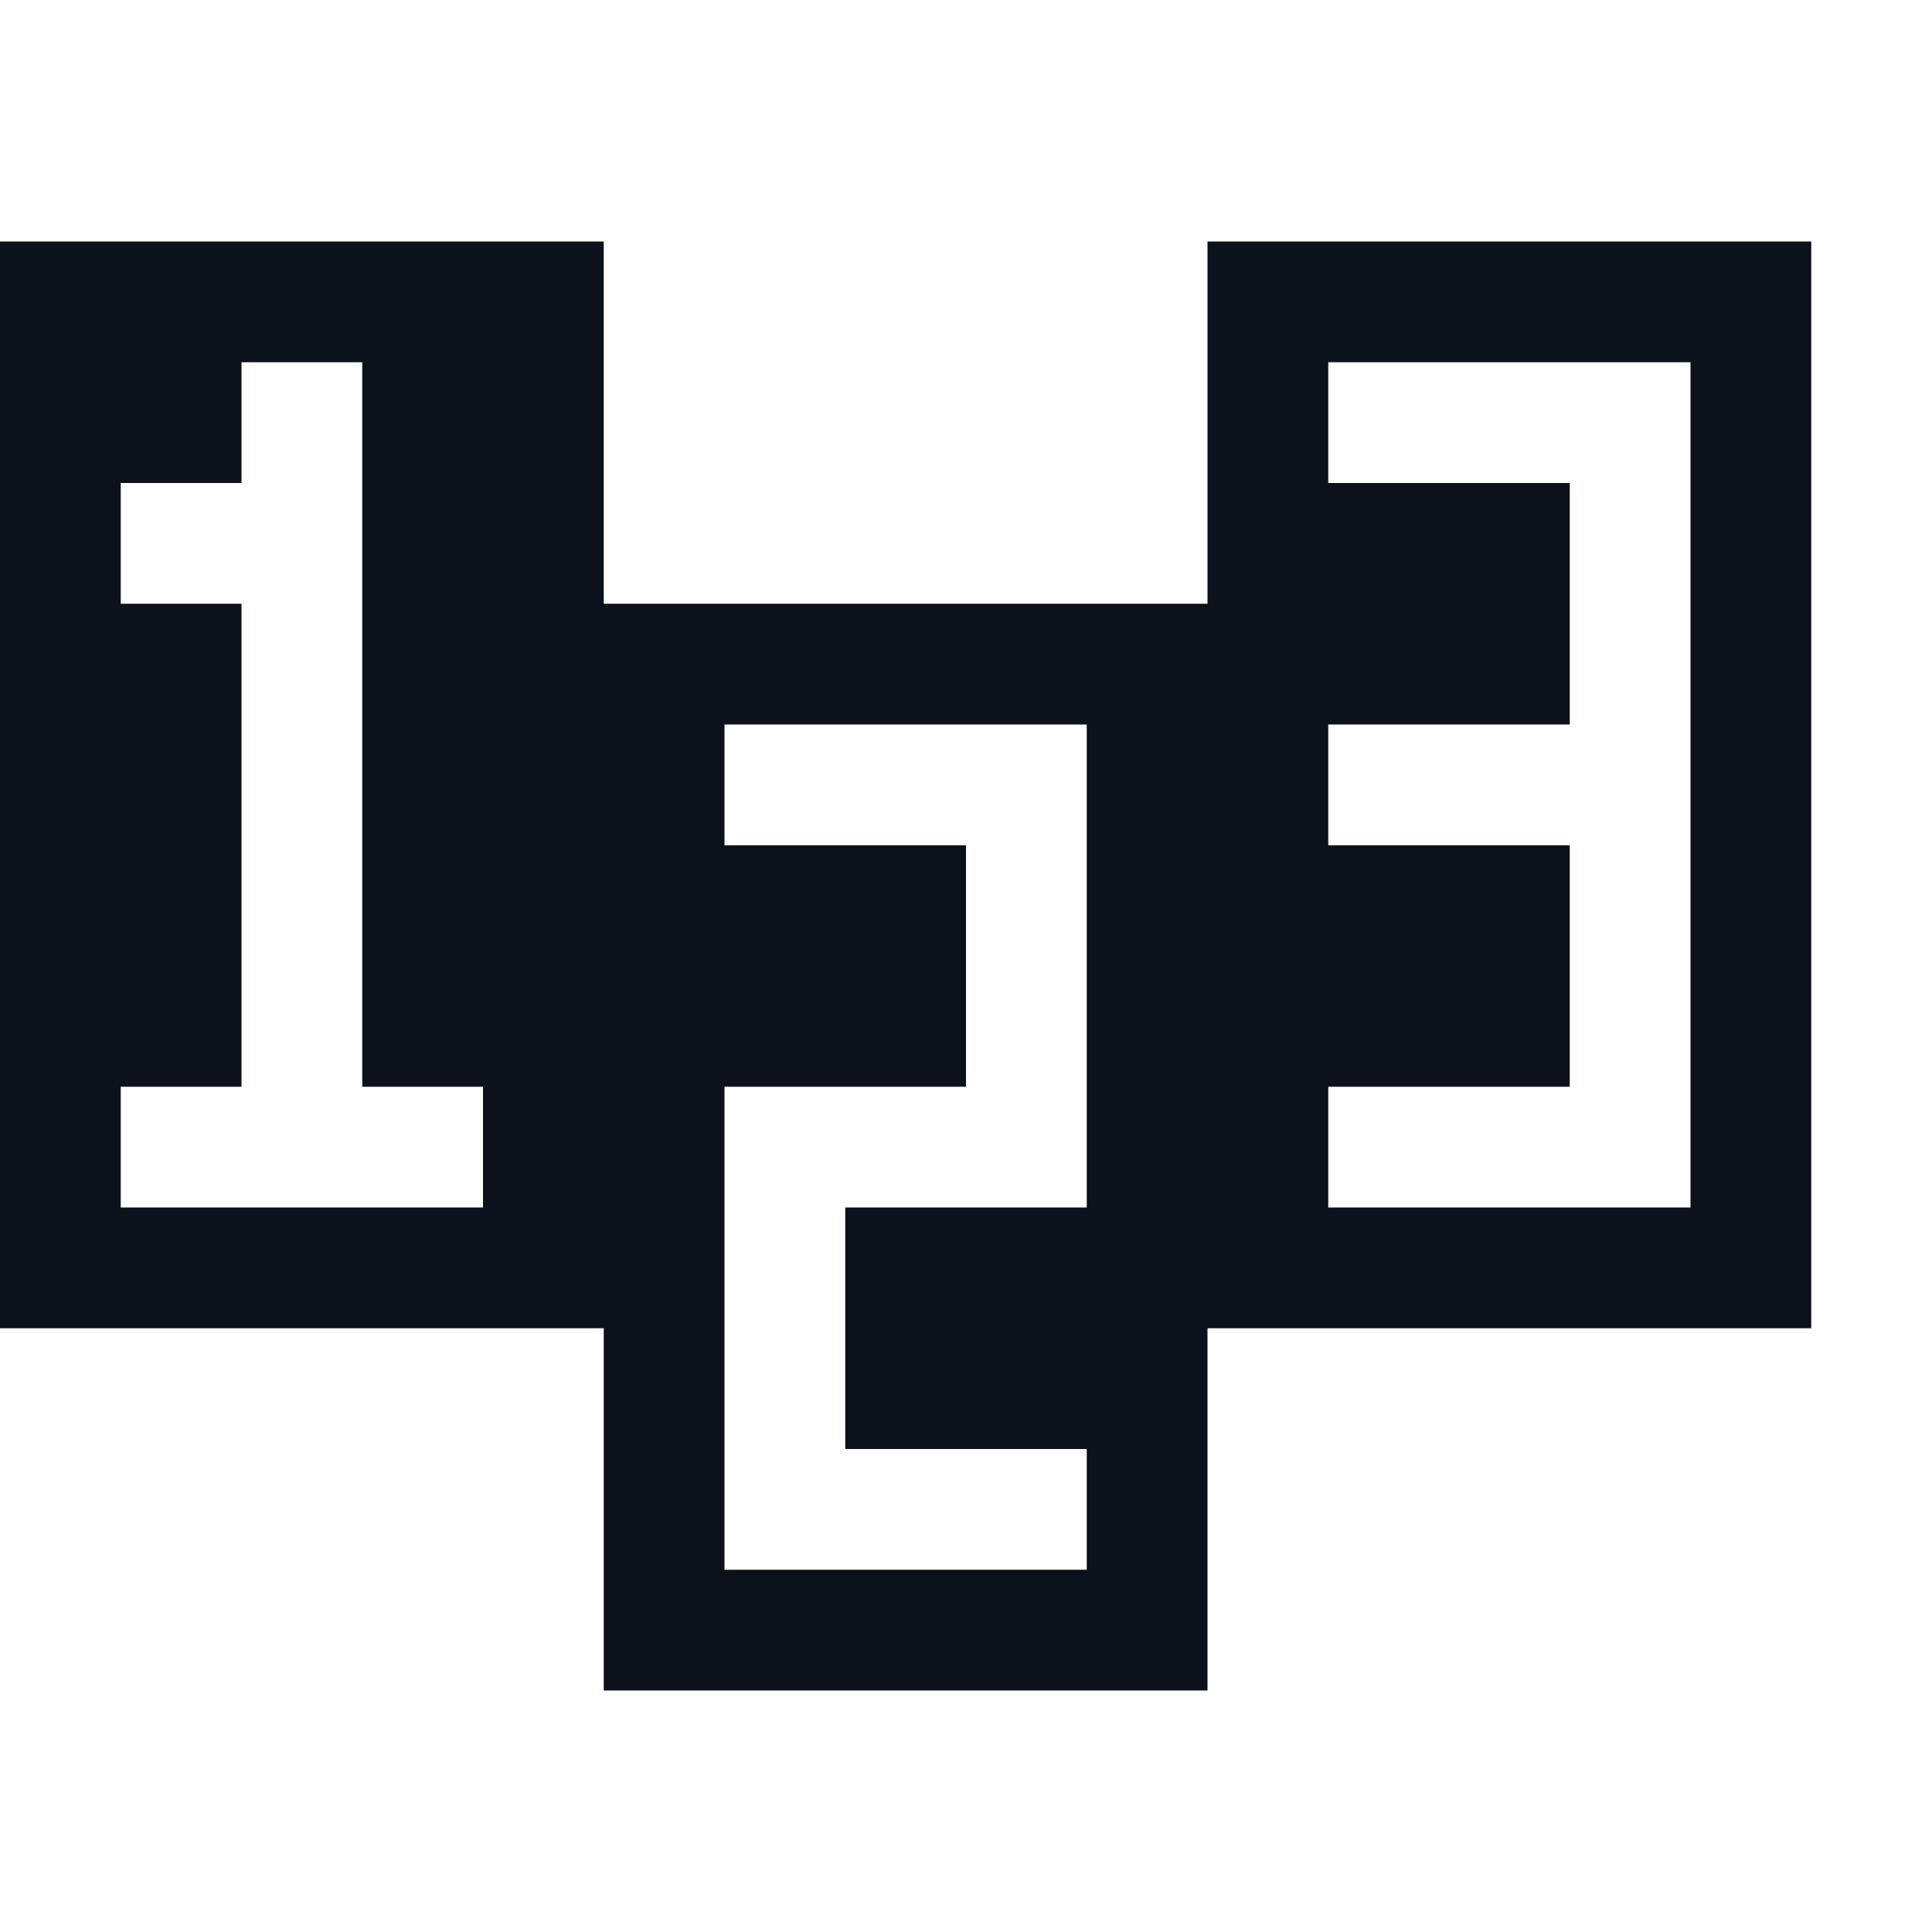 <svg width="16" height="16" viewBox="0 0 16 16" fill="none" xmlns="http://www.w3.org/2000/svg">
<path fill-rule="evenodd" clip-rule="evenodd" d="M5 2H0V11H5V14H10V11H15V2H10V5H5V2ZM3 3H2V4H1V5H2V9H1V10H4V9H3V3ZM6 12V13H9V12H7V10H9V9V7V6H8H6V7H8V9H7H6V10V12ZM14 9V7V6V4V3H13H11V4H13V6H11V7H13V9H11V10H14V9.3V9Z" fill="#0C121C"/>
</svg>
